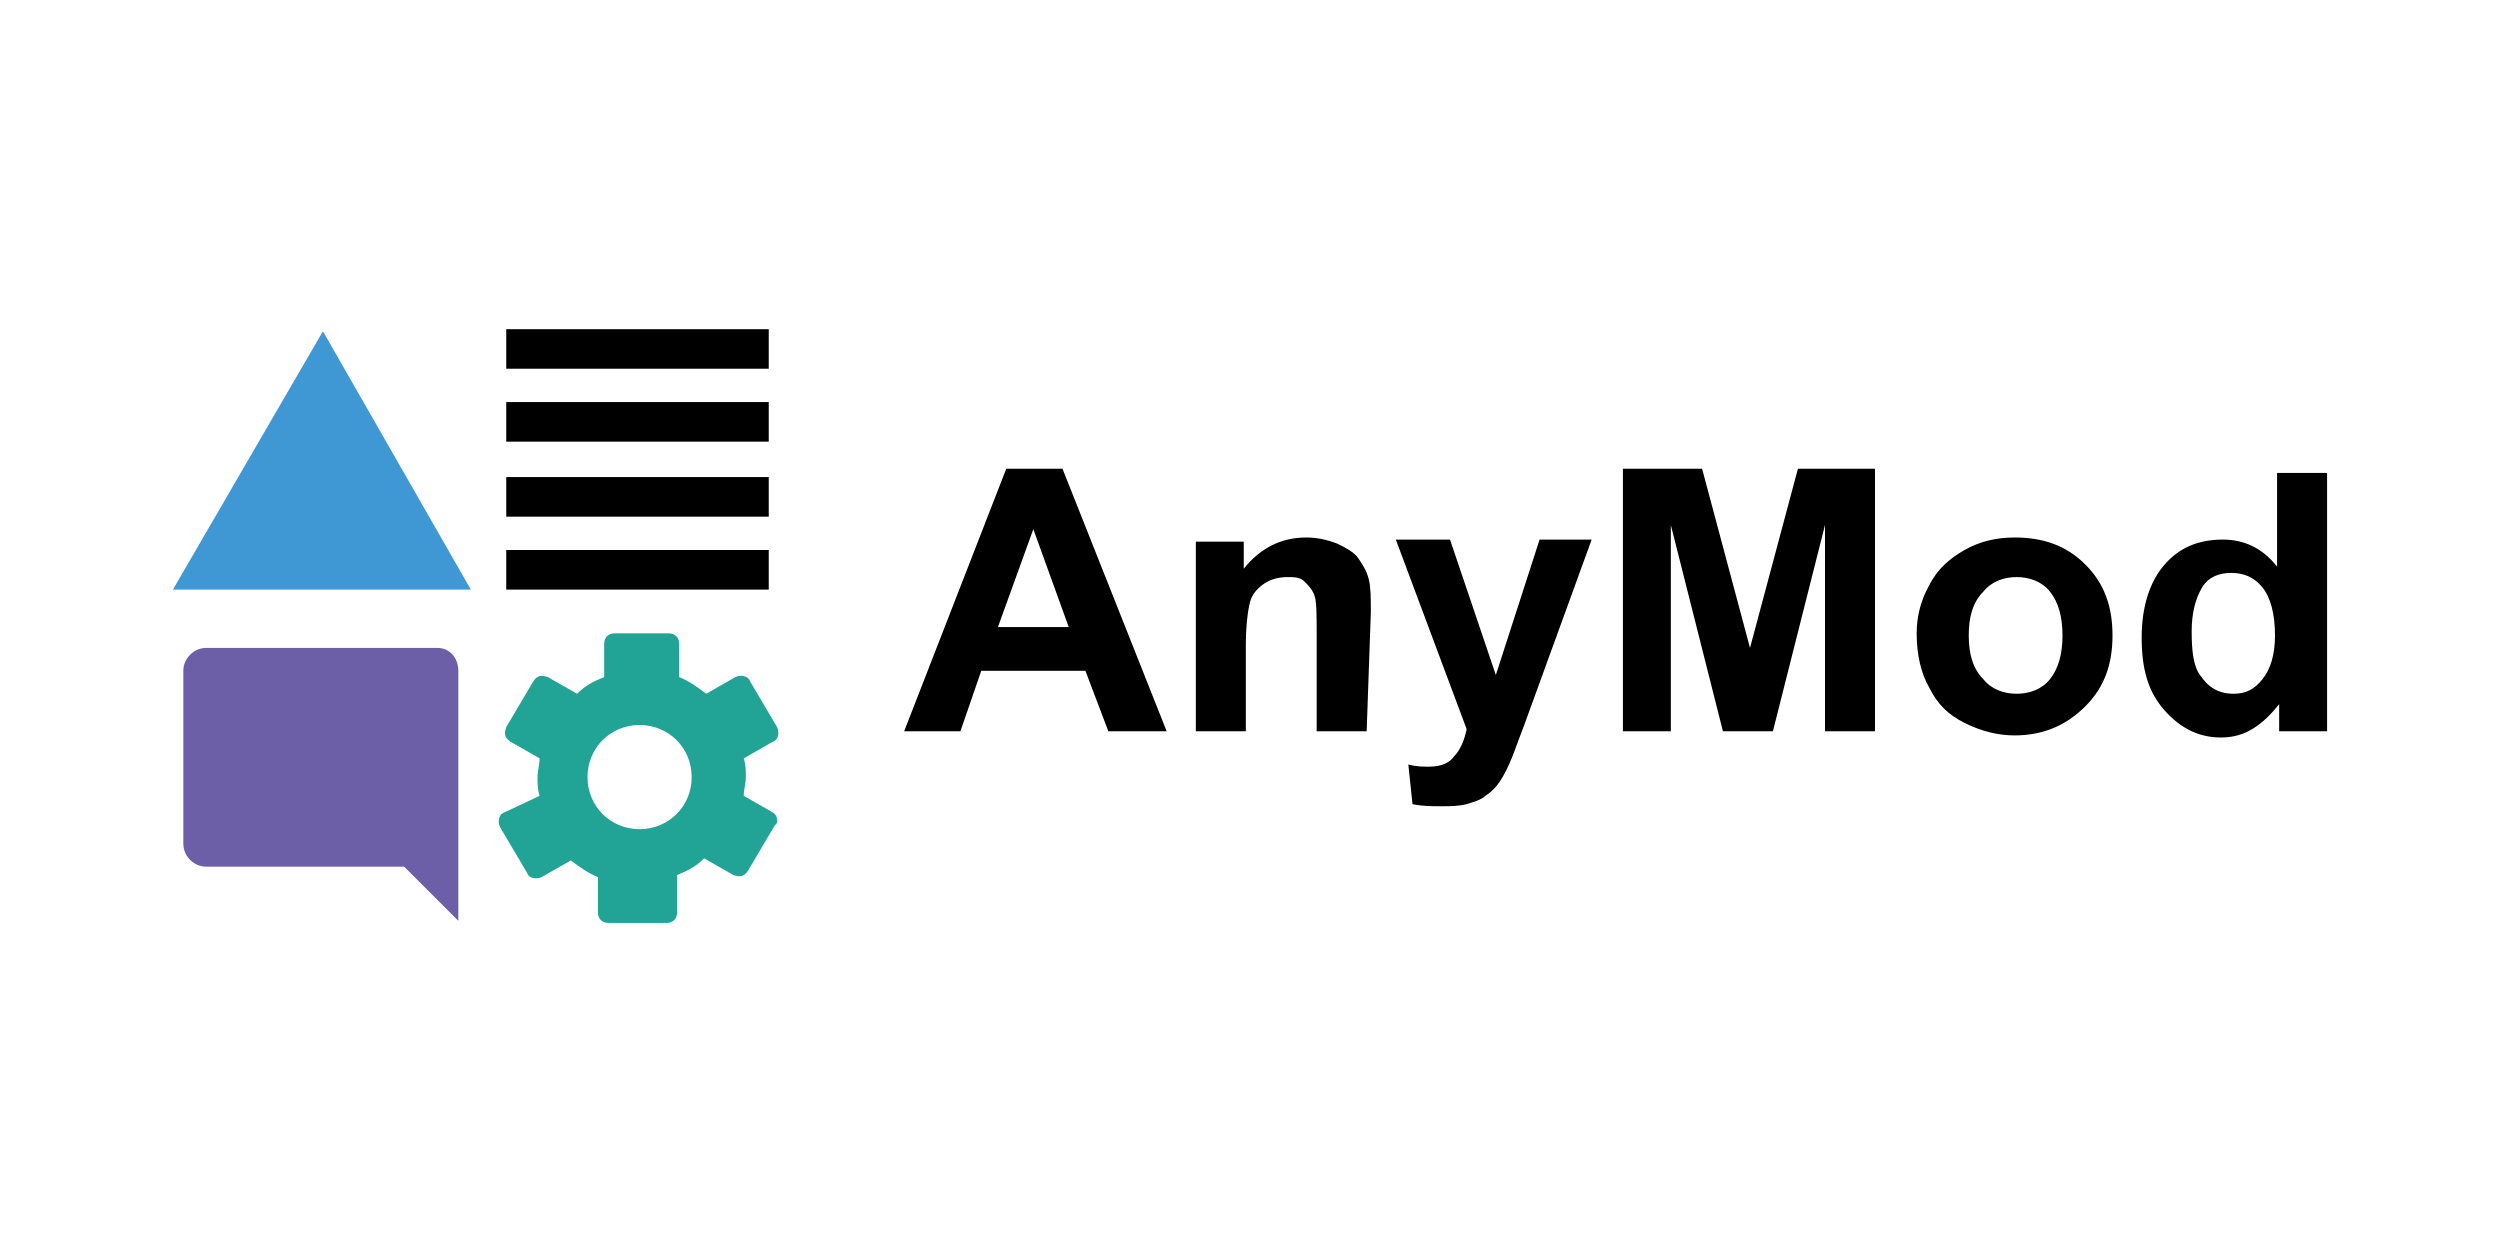 <svg version="1.1" xmlns="http://www.w3.org/2000/svg" x="0" y="0" viewBox="0 0 120 60" width="120" height="60" style="enable-background:new 0 0 120 60">
  <path class="st0" d="M56 35.1h-2.8l-1.1-2.9h-5l-1 2.9h-2.7l4.9-12.6H51l5 12.6zm-4.7-5-1.7-4.7-1.7 4.7h3.4zm14.3 5h-2.4v-4.6c0-1 0-1.6-.1-1.9-.1-.3-.3-.5-.5-.7-.2-.2-.5-.2-.8-.2-.4 0-.8.1-1.1.3-.3.2-.6.5-.7.9-.1.4-.2 1.1-.2 2.1v4.1h-2.4V26h2.3v1.3c.8-1 1.8-1.5 3-1.5.5 0 1 .1 1.5.3.4.2.8.4 1 .7.2.3.4.6.5 1 .1.4.1.9.1 1.6l-.2 5.7zm1.4-9.2h2.6l2.2 6.5 2.1-6.5h2.5l-3.2 8.8-.6 1.6c-.2.5-.4.9-.6 1.2s-.4.5-.7.7c-.2.2-.6.3-.9.4-.4.1-.8.1-1.2.1-.5 0-.9 0-1.4-.1l-.2-1.9c.4.1.7.1 1 .1.6 0 1-.2 1.2-.5.3-.3.5-.8.6-1.3L67 25.9zm10.9 9.2V22.5h3.8l2.3 8.6 2.3-8.6H90v12.6h-2.4v-9.9l-2.5 9.9h-2.4l-2.5-9.9v9.9h-2.3zM92 30.4c0-.8.2-1.6.6-2.3.4-.8 1-1.3 1.7-1.7.7-.4 1.5-.6 2.4-.6 1.4 0 2.5.4 3.4 1.3.9.9 1.3 2 1.3 3.4s-.4 2.5-1.3 3.4-2 1.4-3.4 1.4c-.8 0-1.6-.2-2.4-.6-.8-.4-1.3-.9-1.7-1.7-.4-.7-.6-1.6-.6-2.6zm2.5.1c0 .9.2 1.6.7 2.1.4.5 1 .7 1.6.7.6 0 1.2-.2 1.6-.7.4-.5.6-1.2.6-2.1 0-.9-.2-1.6-.6-2.1-.4-.5-1-.7-1.6-.7-.6 0-1.2.2-1.6.7-.5.5-.7 1.2-.7 2.1zm17.2 4.6h-2.3v-1.3c-.4.5-.8.9-1.3 1.2-.5.3-1 .4-1.5.4-1 0-1.9-.4-2.7-1.3s-1.1-2-1.1-3.5.4-2.7 1.1-3.5c.7-.8 1.6-1.2 2.8-1.2 1 0 1.9.4 2.6 1.3v-4.5h2.4v12.4zm-6.5-4.8c0 1 .1 1.7.4 2.1.4.6.9.9 1.6.9.6 0 1-.2 1.4-.7.4-.5.6-1.2.6-2.1 0-1-.2-1.8-.6-2.3s-.9-.7-1.5-.7-1.1.2-1.4.7c-.3.5-.5 1.2-.5 2.1z"/>
  <path style="fill:#3f98d3" d="M15.5 15.9 8.3 28.3h14.3z"/>
  <path class="st2" d="M24.3 15.8h12.6v1.9H24.3zm0 3.5h12.6v1.9H24.3zm0 3.6h12.6v1.9H24.3zm0 3.5h12.6v1.9H24.3z"/>
  <path d="M21 31.1H9.9c-.6 0-1.1.5-1.1 1.1v8.3c0 .6.5 1.1 1.1 1.1h9.5l2.6 2.6v-12c0-.6-.4-1.1-1-1.1z" style="fill:#6c5fa8"/>
  <path d="m37.1 39-1.4-.8c0-.3.1-.6.1-.9 0-.3 0-.6-.1-.9l1.4-.8c.3-.1.3-.5.2-.7L36 32.7c-.1-.3-.5-.3-.7-.2l-1.4.8c-.4-.3-.8-.6-1.3-.8v-1.6c0-.3-.2-.5-.5-.5h-2.6c-.3 0-.5.2-.5.5v1.6c-.5.2-.9.4-1.3.8l-1.4-.8c-.3-.1-.5-.1-.7.2l-1.3 2.2c-.1.3-.1.5.2.7l1.4.8c0 .3-.1.6-.1.9 0 .3 0 .6.1.9l-1.7.8c-.3.1-.3.5-.2.7l1.3 2.2c.1.3.5.3.7.2l1.4-.8c.4.3.8.6 1.3.8v1.7c0 .3.2.5.5.5H32c.3 0 .5-.2.5-.5V42c.5-.2.9-.4 1.3-.8l1.4.8c.3.1.5.1.7-.2l1.3-2.2c.2-.1.1-.5-.1-.6zm-6.4.8c-1.4 0-2.5-1.1-2.5-2.5s1.1-2.5 2.5-2.5 2.5 1.1 2.5 2.5-1.1 2.5-2.5 2.5z" style="fill:#21a496"/>
</svg>
